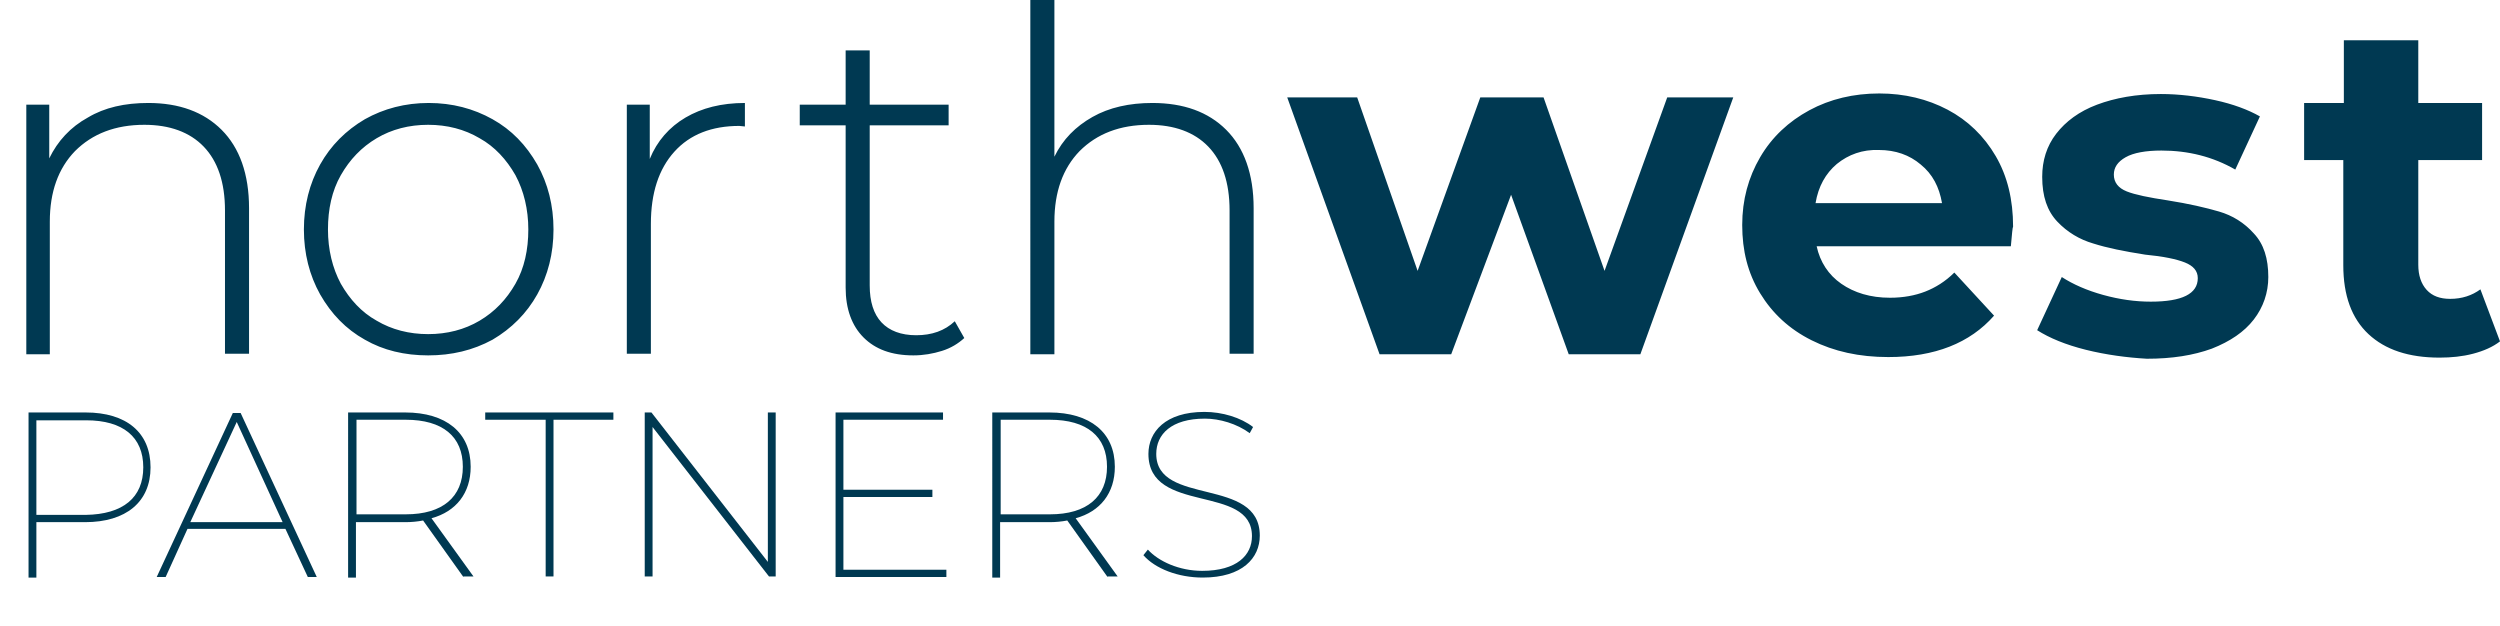 <?xml version="1.0" encoding="utf-8"?>
<!-- Generator: Adobe Illustrator 27.8.1, SVG Export Plug-In . SVG Version: 6.00 Build 0)  -->
<svg version="1.1" id="Layer_1" xmlns="http://www.w3.org/2000/svg" xmlns:xlink="http://www.w3.org/1999/xlink" x="0px" y="0px"
	 viewBox="0 0 446.7 111.8" style="enable-background:new 0 0 446.7 111.8;" xml:space="preserve">
<style type="text/css">
	.st0{fill:#2A3C48;}
	.st1{fill:#003952;}
</style>
<g id="Layer_1_00000074435277277544154800000014328692772105767308_">
	<path class="st0" d="M388.5,993.2c1.3,1.3,2,3.3,2,5.8v10.8h-1.8v-10.7c0-2.1-0.5-3.7-1.6-4.8c-1.1-1.1-2.5-1.6-4.4-1.6
		c-2.2,0-3.9,0.7-5.2,2c-1.3,1.3-1.9,3.1-1.9,5.3v9.9h-1.8v-18.5h1.7v4c0.6-1.3,1.6-2.3,2.9-3.1c1.3-0.7,2.8-1.1,4.5-1.1
		C385.2,991.2,387.1,991.8,388.5,993.2L388.5,993.2z M399.1,1008.8c-1.4-0.8-2.5-1.9-3.3-3.4c-0.8-1.4-1.2-3-1.2-4.8
		s0.4-3.4,1.2-4.8c0.8-1.4,1.9-2.6,3.3-3.4c1.4-0.8,3-1.2,4.7-1.2c1.7,0,3.3,0.4,4.7,1.2s2.5,1.9,3.3,3.4c0.8,1.4,1.2,3,1.2,4.8
		s-0.4,3.4-1.2,4.8c-0.8,1.4-1.9,2.6-3.3,3.4c-1.4,0.8-3,1.2-4.7,1.2C402.1,1010,400.5,1009.6,399.1,1008.8z M407.6,1007.4
		c1.1-0.7,2-1.6,2.7-2.8c0.7-1.2,1-2.5,1-4s-0.3-2.9-1-4c-0.7-1.2-1.5-2.1-2.7-2.8c-1.1-0.7-2.4-1-3.8-1c-1.4,0-2.7,0.3-3.8,1
		s-2,1.6-2.7,2.8c-0.7,1.2-1,2.5-1,4s0.3,2.9,1,4c0.7,1.2,1.5,2.1,2.7,2.8c1.1,0.7,2.4,1,3.8,1
		C405.2,1008.4,406.5,1008,407.6,1007.4z M423,992.2c1.2-0.7,2.7-1.1,4.4-1.1v1.7H427c-2.1,0-3.7,0.6-4.8,1.9
		c-1.2,1.3-1.7,3.1-1.7,5.4v9.7h-1.8v-18.5h1.7v4C420.9,994,421.8,993,423,992.2L423,992.2z M443.8,1008.7c-0.5,0.4-1,0.8-1.7,1
		c-0.7,0.2-1.4,0.3-2.1,0.3c-1.6,0-2.9-0.4-3.7-1.3c-0.9-0.9-1.3-2.1-1.3-3.7v-12.1h-3.4v-1.5h3.4v-4h1.8v4h5.9v1.5h-5.9v11.9
		c0,1.2,0.3,2.1,0.9,2.8c0.6,0.6,1.4,0.9,2.6,0.9c1.2,0,2.1-0.3,2.9-1L443.8,1008.7L443.8,1008.7z M463.2,993.2c1.3,1.3,2,3.3,2,5.8
		v10.8h-1.8v-10.7c0-2.1-0.5-3.7-1.6-4.8s-2.5-1.6-4.4-1.6c-2.2,0-3.9,0.7-5.2,2c-1.3,1.3-1.9,3.1-1.9,5.3v9.9h-1.8v-26.4h1.8v11.7
		c0.6-1.3,1.6-2.3,2.8-3c1.3-0.7,2.7-1,4.4-1C460,991.2,461.9,991.8,463.2,993.2z M501,990.7l-6.9,19.1h-5.3l-4.3-11.9l-4.4,11.9
		h-5.3l-6.9-19.1h5.2l4.5,12.9l4.7-12.9h4.7l4.5,12.9l4.7-12.9H501z M521.8,1001.8h-14.5c0.3,1.2,0.9,2.1,1.8,2.8c1,0.7,2.2,1,3.6,1
		c1,0,1.9-0.1,2.6-0.4c0.8-0.3,1.5-0.8,2.1-1.4l2.9,3.2c-1.8,2.1-4.4,3.1-7.9,3.1c-2.2,0-4.1-0.4-5.7-1.3c-1.7-0.8-2.9-2-3.8-3.5
		c-0.9-1.5-1.3-3.2-1.3-5.1c0-1.9,0.4-3.6,1.3-5.1c0.9-1.5,2.1-2.7,3.7-3.5s3.3-1.3,5.2-1.3c1.9,0,3.6,0.4,5.1,1.2s2.7,2,3.6,3.5
		s1.3,3.2,1.3,5.2C521.9,1000.4,521.8,1000.9,521.8,1001.8L521.8,1001.8z M508.8,995.7c-0.9,0.7-1.4,1.7-1.6,2.9h9.4
		c-0.2-1.2-0.7-2.2-1.6-2.9c-0.9-0.7-1.9-1.1-3.1-1.1S509.5,995,508.8,995.7L508.8,995.7z M527.2,1009.5c-1.5-0.4-2.7-0.9-3.6-1.5
		l1.8-4c0.9,0.5,1.9,1,3.1,1.3s2.4,0.5,3.6,0.5c2.3,0,3.5-0.6,3.5-1.7c0-0.5-0.3-0.9-1-1.2c-0.6-0.2-1.6-0.4-2.9-0.6
		c-1.6-0.2-2.9-0.5-3.9-0.8s-1.9-0.9-2.6-1.6c-0.7-0.8-1.1-1.9-1.1-3.3c0-1.2,0.3-2.3,1-3.2c0.7-0.9,1.7-1.7,3.1-2.2
		c1.3-0.5,2.9-0.8,4.7-0.8c1.3,0,2.7,0.1,4,0.4c1.3,0.3,2.4,0.7,3.3,1.2l-1.8,3.9c-1.7-0.9-3.5-1.4-5.5-1.4c-1.2,0-2.1,0.2-2.7,0.5
		s-0.9,0.8-0.9,1.3c0,0.6,0.3,1,1,1.2c0.6,0.2,1.7,0.5,3.1,0.7c1.6,0.3,2.8,0.5,3.8,0.8s1.9,0.8,2.6,1.6s1.1,1.9,1.1,3.3
		c0,1.2-0.4,2.2-1.1,3.2c-0.7,0.9-1.7,1.6-3.1,2.1c-1.4,0.5-3,0.8-4.8,0.8C530.4,1010.1,528.8,1009.9,527.2,1009.5L527.2,1009.5z
		 M558.1,1008.9c-0.5,0.4-1.2,0.7-2,0.9s-1.6,0.3-2.5,0.3c-2.3,0-4-0.6-5.3-1.7c-1.2-1.2-1.9-2.9-1.9-5.1v-7.9h-2.9v-4.3h2.9v-4.7
		h5.5v4.7h4.8v4.3H552v7.8c0,0.8,0.2,1.4,0.6,1.9c0.4,0.4,1,0.7,1.8,0.7c0.9,0,1.6-0.2,2.2-0.7L558.1,1008.9L558.1,1008.9z
		 M376.4,1022h-1v1.7h-1.8v-6.4h2.9c0.6,0,1.1,0.1,1.5,0.3s0.8,0.5,1,0.8c0.2,0.4,0.3,0.8,0.3,1.3s-0.1,0.9-0.3,1.2
		c-0.2,0.3-0.5,0.6-0.9,0.8l1.4,2h-1.9L376.4,1022z M377.4,1018.9c-0.2-0.2-0.5-0.2-0.8-0.2h-1v1.9h1c0.4,0,0.7-0.1,0.8-0.2
		c0.2-0.2,0.3-0.4,0.3-0.7S377.5,1019.1,377.4,1018.9L377.4,1018.9z M387.4,1022.3v1.4h-5.2v-6.4h5v1.4H384v1.1h2.9v1.4H384v1.2
		L387.4,1022.3L387.4,1022.3z M394.5,1020.3h1.6v2.7c-0.4,0.3-0.8,0.5-1.3,0.6s-1,0.2-1.4,0.2c-0.7,0-1.3-0.1-1.8-0.4
		s-1-0.7-1.3-1.2c-0.3-0.5-0.5-1.1-0.5-1.7s0.2-1.2,0.5-1.7c0.3-0.5,0.7-0.9,1.3-1.2c0.5-0.3,1.2-0.4,1.8-0.4s1.1,0.1,1.6,0.3
		s0.9,0.5,1.2,0.9l-1.2,1c-0.4-0.5-1-0.7-1.6-0.7s-1,0.2-1.3,0.5c-0.3,0.3-0.5,0.8-0.5,1.3c0,0.4,0.1,0.7,0.2,0.9
		c0.2,0.3,0.4,0.5,0.6,0.7c0.2,0.2,0.6,0.2,0.9,0.2c0.3,0,0.7-0.1,1-0.2v-1.8L394.5,1020.3z M399.1,1017.3h1.8v6.4h-1.8V1017.3z
		 M404.8,1023.6c-0.5-0.1-0.9-0.3-1.2-0.5l0.6-1.3c0.3,0.2,0.6,0.3,1,0.5c0.4,0.1,0.8,0.2,1.1,0.2c0.7,0,1-0.2,1-0.5
		c0-0.2-0.1-0.3-0.3-0.4s-0.5-0.2-1-0.3c-0.5-0.1-0.9-0.2-1.2-0.3c-0.3-0.1-0.6-0.3-0.8-0.6c-0.2-0.3-0.3-0.6-0.3-1.1
		c0-0.4,0.1-0.7,0.3-1.1c0.2-0.3,0.5-0.6,1-0.7c0.4-0.2,0.9-0.3,1.6-0.3c0.4,0,0.8,0,1.2,0.1s0.8,0.2,1.1,0.4l-0.6,1.3
		c-0.6-0.3-1.2-0.5-1.8-0.5c-0.4,0-0.6,0.1-0.8,0.2c-0.2,0.1-0.2,0.2-0.2,0.4s0.1,0.3,0.3,0.4c0.2,0.1,0.5,0.2,0.9,0.3
		c0.5,0.1,0.9,0.2,1.2,0.3s0.6,0.3,0.8,0.6c0.2,0.3,0.4,0.6,0.4,1.1c0,0.4-0.1,0.7-0.3,1c-0.2,0.3-0.5,0.6-1,0.7
		c-0.4,0.2-0.9,0.3-1.6,0.3C405.8,1023.8,405.3,1023.7,404.8,1023.6L404.8,1023.6z M413.1,1018.7h-2v-1.4h5.7v1.4h-2v5H413v-5H413.1
		z M424.5,1022.3v1.4h-5.2v-6.4h5v1.4h-3.2v1.1h2.9v1.4h-2.9v1.2L424.5,1022.3L424.5,1022.3z M430.2,1022h-1v1.7h-1.9v-6.4h2.9
		c0.6,0,1.1,0.1,1.5,0.3s0.8,0.5,1,0.8c0.2,0.4,0.3,0.8,0.3,1.3s-0.1,0.9-0.3,1.2c-0.2,0.3-0.5,0.6-0.9,0.8l1.4,2h-1.9L430.2,1022
		L430.2,1022z M431,1018.9c-0.2-0.2-0.5-0.2-0.8-0.2h-1v1.9h1c0.4,0,0.7-0.1,0.8-0.2c0.2-0.2,0.3-0.4,0.3-0.7
		S431.2,1019.1,431,1018.9L431,1018.9z M441.1,1022.3v1.4h-5.2v-6.4h5v1.4h-3.2v1.1h2.9v1.4h-2.9v1.2L441.1,1022.3L441.1,1022.3z
		 M444,1017.3h3c0.7,0,1.3,0.1,1.9,0.4c0.5,0.3,1,0.6,1.3,1.1c0.3,0.5,0.4,1,0.4,1.7s-0.1,1.2-0.4,1.7s-0.7,0.9-1.3,1.1
		c-0.5,0.3-1.2,0.4-1.9,0.4h-3V1017.3L444,1017.3z M446.9,1022.2c0.5,0,1-0.2,1.3-0.5c0.3-0.3,0.5-0.7,0.5-1.3c0-0.5-0.2-1-0.5-1.3
		c-0.3-0.3-0.8-0.5-1.3-0.5h-1.1v3.5h1.1V1022.2z M462.2,1022.4h-2.7l-0.5,1.2h-1.9l2.8-6.4h1.8l2.8,6.4h-1.9L462.2,1022.4
		L462.2,1022.4z M461.6,1021.1l-0.8-2.1l-0.8,2.1H461.6z M471.1,1020.3h1.6v2.7c-0.4,0.3-0.8,0.5-1.3,0.6s-1,0.2-1.4,0.2
		c-0.7,0-1.3-0.1-1.8-0.4s-1-0.7-1.3-1.2c-0.3-0.5-0.5-1.1-0.5-1.7s0.2-1.2,0.5-1.7c0.3-0.5,0.7-0.9,1.3-1.2
		c0.5-0.3,1.2-0.4,1.8-0.4s1.1,0.1,1.6,0.3s0.9,0.5,1.2,0.9l-1.2,1c-0.4-0.5-1-0.7-1.6-0.7s-1,0.2-1.3,0.5c-0.3,0.3-0.5,0.8-0.5,1.3
		c0,0.4,0.1,0.7,0.2,0.9c0.2,0.3,0.4,0.5,0.6,0.7c0.3,0.2,0.6,0.2,0.9,0.2s0.7-0.1,1-0.2v-1.8H471.1z M480.9,1022.3v1.4h-5.2v-6.4h5
		v1.4h-3.2v1.1h2.9v1.4h-2.9v1.2L480.9,1022.3L480.9,1022.3z M489.8,1017.3v6.4h-1.5l-2.8-3.4v3.4h-1.8v-6.4h1.5l2.8,3.4v-3.4H489.8
		L489.8,1017.3z M494.3,1018.7h-2v-1.4h5.7v1.4h-2v5h-1.7L494.3,1018.7L494.3,1018.7z"/>
</g>
<path class="st1" d="M39.6,23.2c3.2,3.2,4.9,7.9,4.9,14v26h-4.3V37.6c0-5-1.3-8.8-3.8-11.4s-6.1-3.9-10.6-3.9
	c-5.2,0-9.3,1.6-12.4,4.7c-3,3.1-4.5,7.3-4.5,12.6v23.7H4.7V18.7h4.1v9.6c1.5-3.1,3.8-5.6,6.9-7.3c3-1.8,6.6-2.6,10.8-2.6
	C32,18.4,36.4,20,39.6,23.2z M65.2,60.7c-3.4-1.9-6-4.6-8-8.1c-1.9-3.4-2.9-7.3-2.9-11.6s1-8.2,2.9-11.6s4.6-6.1,8-8.1
	c3.4-1.9,7.2-2.9,11.4-2.9s8,1,11.4,2.9s6,4.6,8,8.1c1.9,3.4,2.9,7.3,2.9,11.6s-1,8.2-2.9,11.6c-1.9,3.4-4.6,6.1-8,8.1
	c-3.5,1.9-7.3,2.8-11.5,2.8S68.5,62.6,65.2,60.7z M85.7,57.3c2.7-1.6,4.8-3.8,6.4-6.6s2.3-6.1,2.3-9.7c0-3.6-0.8-6.9-2.3-9.7
	c-1.6-2.8-3.7-5.1-6.4-6.6c-2.7-1.6-5.8-2.4-9.2-2.4c-3.4,0-6.5,0.8-9.2,2.4s-4.8,3.8-6.4,6.6s-2.3,6.1-2.3,9.7
	c0,3.6,0.8,6.9,2.3,9.7c1.6,2.8,3.7,5.1,6.4,6.6c2.7,1.6,5.8,2.4,9.2,2.4C79.9,59.7,83,58.9,85.7,57.3z M122.5,21
	c2.9-1.7,6.4-2.6,10.6-2.6v4.2l-1-0.1c-4.9,0-8.8,1.5-11.6,4.6c-2.8,3.1-4.2,7.4-4.2,12.9v23.2H112V18.7h4.1v9.7
	C117.4,25.2,119.6,22.7,122.5,21z M172.3,60.4c-1.1,1-2.4,1.8-4,2.3s-3.3,0.8-5.1,0.8c-3.9,0-6.8-1.1-8.9-3.2
	c-2.1-2.1-3.2-5.1-3.2-8.9v-29h-8.2v-3.7h8.2V9h4.3v9.7h14.1v3.7h-14.1V51c0,2.9,0.7,5.1,2.1,6.6c1.4,1.5,3.5,2.3,6.2,2.3
	c2.8,0,5.1-0.8,6.9-2.5C170.6,57.4,172.3,60.4,172.3,60.4z M219.1,23.2c3.2,3.2,4.9,7.9,4.9,14v26h-4.3V37.6c0-5-1.3-8.8-3.8-11.4
	s-6.1-3.9-10.6-3.9c-5.2,0-9.3,1.6-12.4,4.7c-3,3.1-4.5,7.3-4.5,12.6v23.7h-4.3V0h4.3v28c1.5-3.1,3.8-5.4,6.8-7.1s6.6-2.5,10.7-2.5
	C211.5,18.4,215.9,20,219.1,23.2L219.1,23.2z M309.7,17.4l-16.6,45.9h-12.8L270,34.8l-10.7,28.5h-12.8L230,17.4h12.5l10.8,31
	l11.2-31h11.3l10.9,31l11.2-31H309.7z M359.3,44h-34.7c0.6,2.8,2.1,5.1,4.4,6.7c2.3,1.6,5.2,2.5,8.7,2.5c2.4,0,4.5-0.4,6.3-1.1
	c1.8-0.7,3.6-1.8,5.2-3.4l7.1,7.7c-4.3,4.9-10.6,7.4-18.9,7.4c-5.2,0-9.7-1-13.7-3s-7-4.8-9.2-8.4c-2.2-3.6-3.2-7.6-3.2-12.2
	c0-4.5,1.1-8.5,3.2-12.1s5.1-6.4,8.8-8.4c3.7-2,7.9-3,12.5-3c4.5,0,8.6,1,12.2,2.9s6.5,4.7,8.6,8.3c2.1,3.6,3.1,7.8,3.1,12.6
	C359.6,40.6,359.5,41.8,359.3,44z M328.2,29.3c-2,1.7-3.3,4-3.8,7H347c-0.5-2.9-1.7-5.2-3.8-6.9c-2-1.7-4.5-2.6-7.5-2.6
	C332.8,26.7,330.3,27.6,328.2,29.3L328.2,29.3z M372.7,62.5c-3.6-0.9-6.5-2.1-8.7-3.5l4.4-9.5c2,1.3,4.5,2.4,7.4,3.2
	s5.7,1.2,8.5,1.2c5.6,0,8.4-1.4,8.4-4.2c0-1.3-0.8-2.2-2.3-2.8s-3.9-1.1-7.1-1.4c-3.8-0.6-6.8-1.2-9.3-2c-2.4-0.7-4.6-2-6.4-3.9
	s-2.7-4.5-2.7-8c0-2.9,0.8-5.5,2.5-7.7s4.1-4,7.3-5.2c3.2-1.2,7-1.9,11.4-1.9c3.2,0,6.5,0.4,9.7,1.1s5.9,1.7,8,2.9l-4.4,9.5
	c-4-2.3-8.4-3.4-13.2-3.4c-2.8,0-5,0.4-6.4,1.2s-2.1,1.8-2.1,3.1c0,1.4,0.8,2.4,2.3,3s4,1.1,7.3,1.6c3.8,0.6,6.8,1.3,9.2,2
	c2.4,0.7,4.5,2,6.2,3.9c1.8,1.9,2.6,4.5,2.6,7.8c0,2.8-0.9,5.4-2.6,7.6c-1.7,2.2-4.2,3.9-7.5,5.2c-3.3,1.2-7.1,1.8-11.6,1.8
	C380.1,63.9,376.3,63.4,372.7,62.5L372.7,62.5z M446.7,61c-1.3,1-2.9,1.7-4.8,2.2s-3.9,0.7-6,0.7c-5.5,0-9.7-1.4-12.7-4.2
	c-3-2.8-4.5-6.9-4.5-12.3V28.6h-7V18.4h7.1V7.2h13.3v11.2h11.4v10.2h-11.4v18.7c0,1.9,0.5,3.4,1.5,4.5s2.4,1.6,4.2,1.6
	c2.1,0,3.9-0.6,5.4-1.7L446.7,61z"/>
<g>
	<path class="st1" d="M26.9,83.5c0,6.2-4.4,9.8-11.7,9.8H6.5v9.9H5.1V73.7h10.2C22.6,73.7,26.9,77.3,26.9,83.5z M25.6,83.5
		c0-5.4-3.6-8.4-10.2-8.4H6.5v16.9h8.8C22,91.9,25.6,88.9,25.6,83.5z"/>
	<path class="st1" d="M51,94.5H33.5l-3.9,8.6H28l13.6-29.3h1.4l13.6,29.3H55L51,94.5z M50.5,93.3l-8.2-17.9L34,93.3H50.5z"/>
	<path class="st1" d="M82.8,103.1L75.6,93c-1,0.2-2.1,0.3-3.2,0.3h-8.8v9.9h-1.4V73.7h10.2c7.3,0,11.7,3.6,11.7,9.7
		c0,4.7-2.6,8-7,9.2l7.5,10.4H82.8z M72.5,91.9c6.6,0,10.2-3.1,10.2-8.5c0-5.4-3.6-8.4-10.2-8.4h-8.8v16.9H72.5z"/>
	<path class="st1" d="M97.5,75H86.7v-1.3h22.9V75H98.9v28h-1.4V75z"/>
	<path class="st1" d="M138.6,73.7v29.3h-1.2l-20.8-26.7v26.7h-1.4V73.7h1.2l20.8,26.7V73.7H138.6z"/>
	<path class="st1" d="M169.1,101.8v1.3h-19.8V73.7h19.2V75h-17.8v12.5h15.9v1.3h-15.9v13H169.1z"/>
	<path class="st1" d="M197.9,103.1L190.7,93c-1,0.2-2.1,0.3-3.2,0.3h-8.8v9.9h-1.4V73.7h10.2c7.3,0,11.7,3.6,11.7,9.7
		c0,4.7-2.6,8-7,9.2l7.5,10.4H197.9z M187.6,91.9c6.6,0,10.2-3.1,10.2-8.5c0-5.4-3.6-8.4-10.2-8.4h-8.8v16.9H187.6z"/>
	<path class="st1" d="M204.3,99.2l0.8-1c1.9,2.1,5.6,3.8,9.7,3.8c6.2,0,8.9-2.8,8.9-6.2c0-9.4-18.5-3.8-18.5-14.7
		c0-3.9,3-7.5,10-7.5c3.2,0,6.5,1,8.7,2.7l-0.6,1.1c-2.3-1.7-5.4-2.6-8-2.6c-6,0-8.7,2.8-8.7,6.3c0,9.4,18.5,4,18.5,14.6
		c0,4-3.1,7.5-10.2,7.5C210.5,103.2,206.4,101.6,204.3,99.2z"/>
</g>
</svg>
